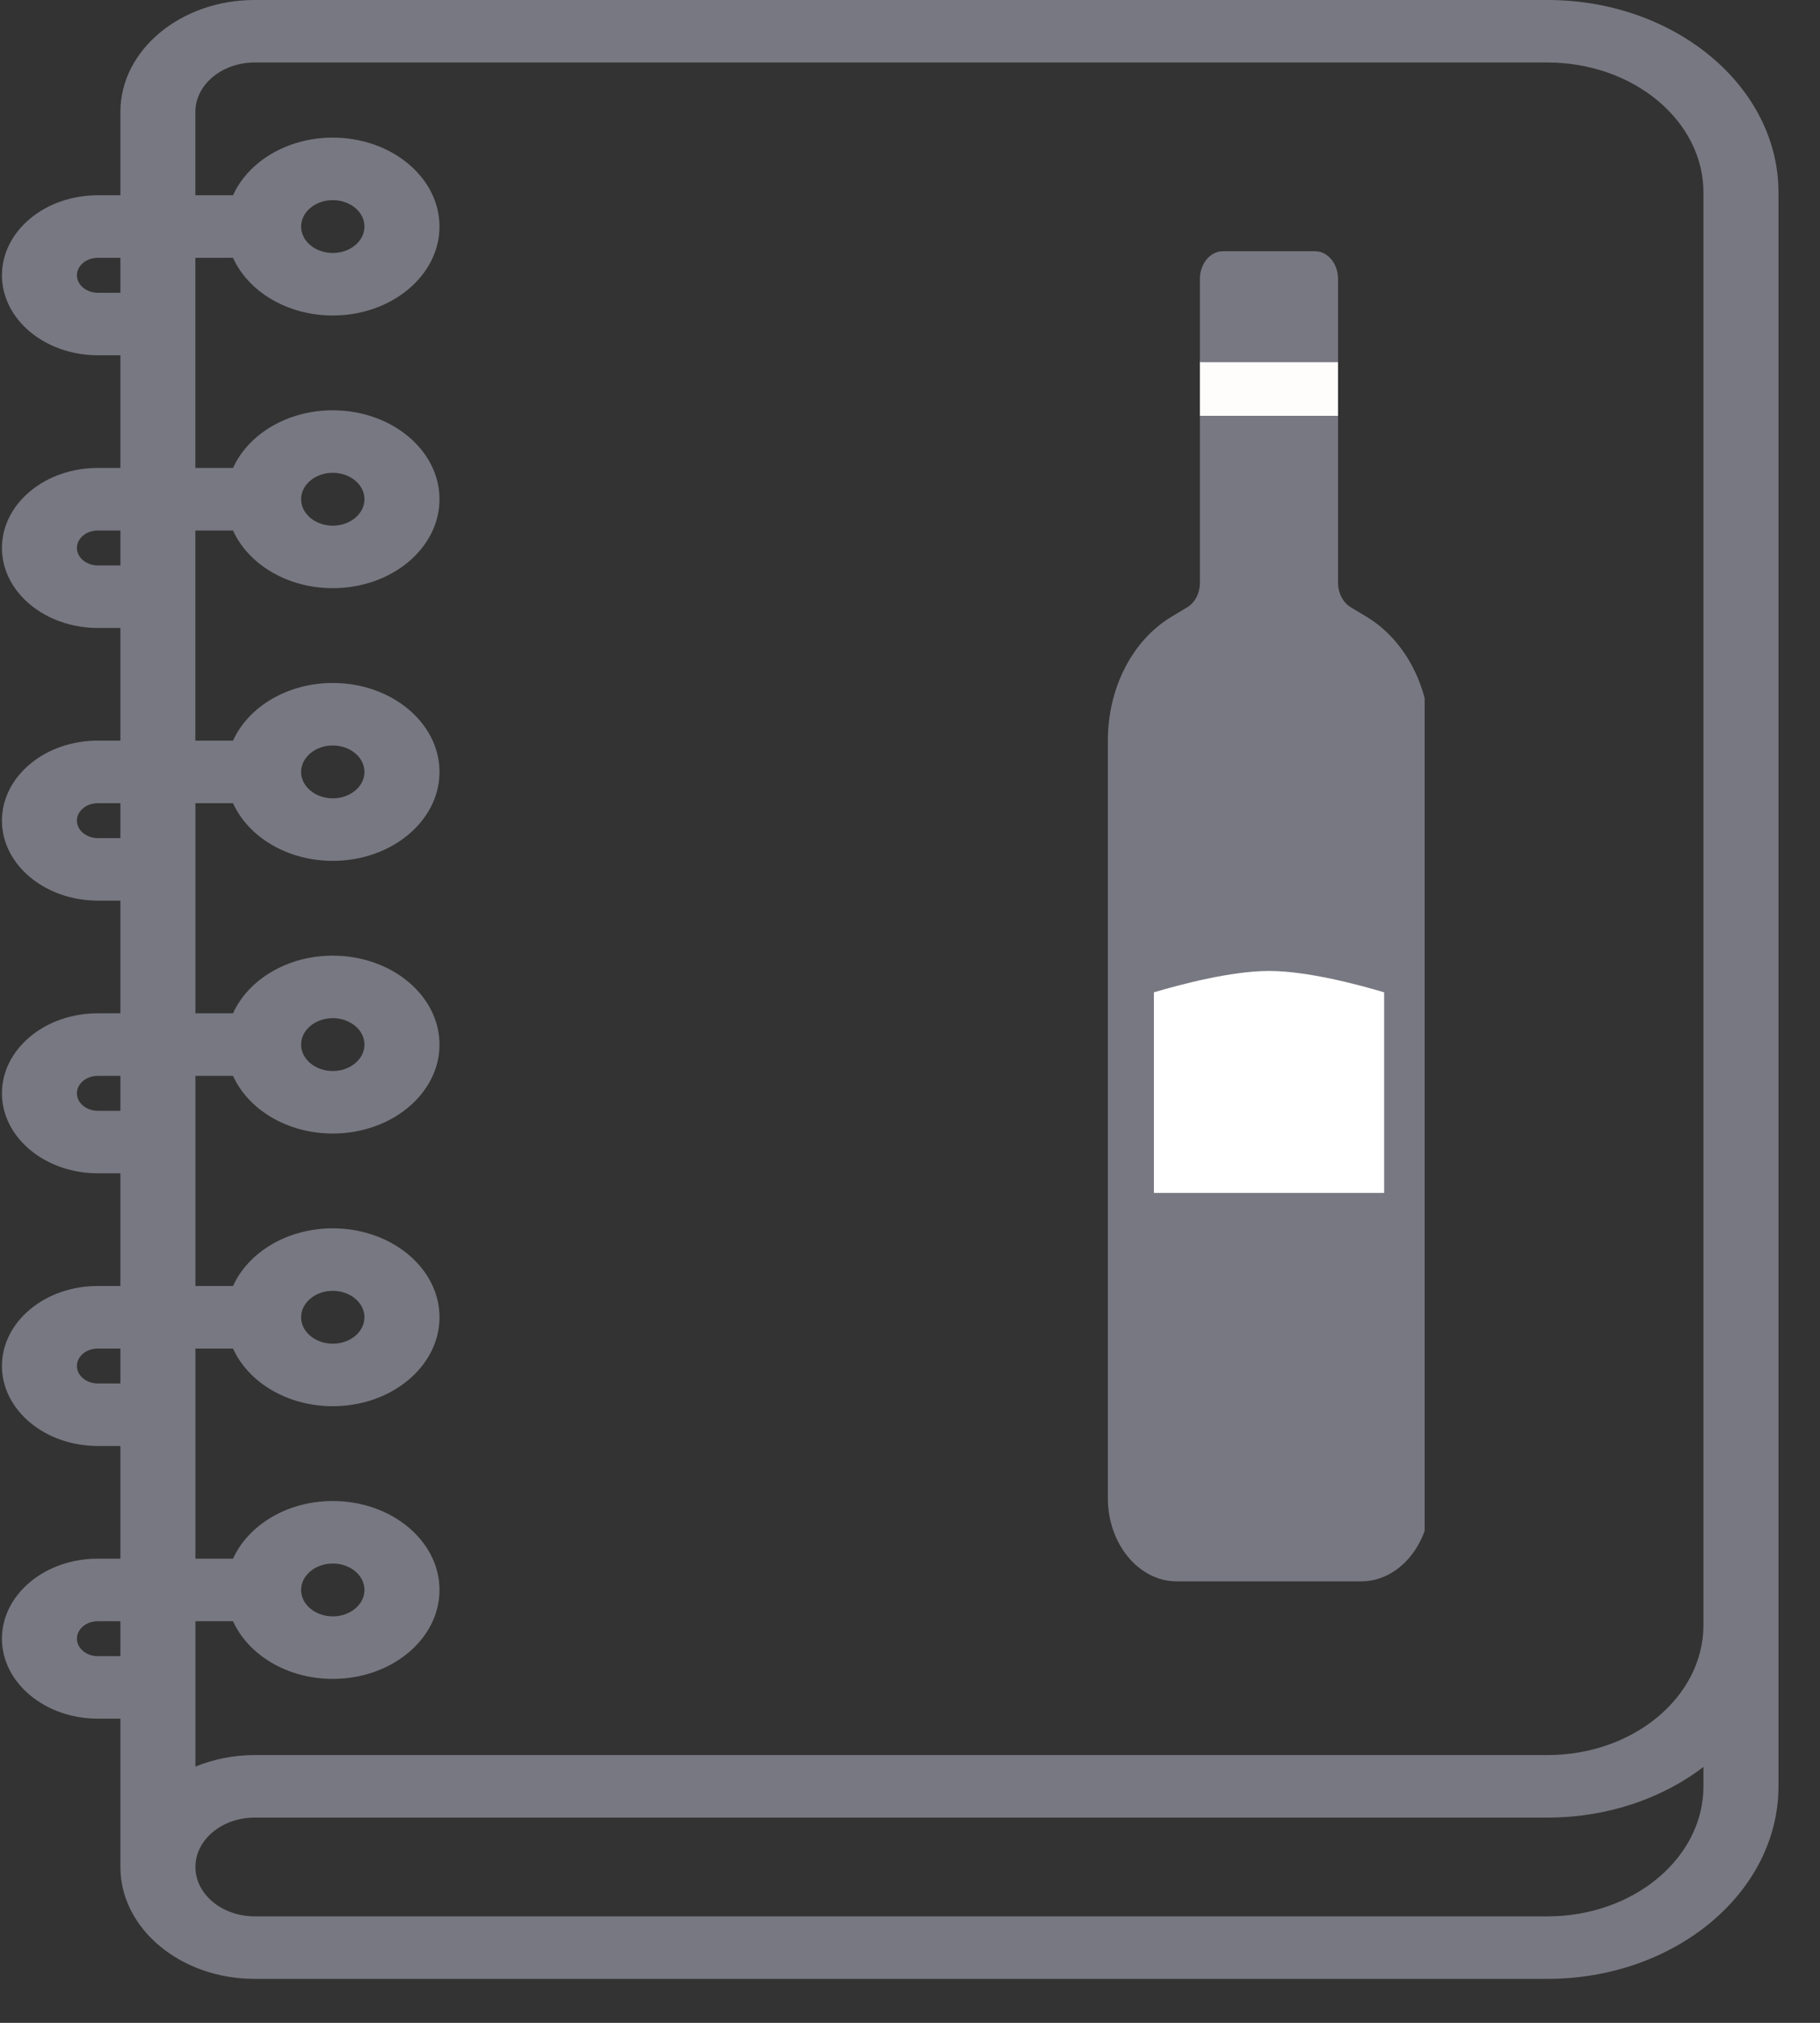 <svg width="27" height="30" viewBox="0 0 27 30" fill="none" xmlns="http://www.w3.org/2000/svg">
<rect x="0" y="0" width="27" height="30" fill="#333333" stroke="none"/>
<g clip-path="url(#clip0)">
<path d="M26.384 2.855C26.384 1.281 24.847 0 22.958 0H3.777C2.679 0 1.786 0.744 1.786 1.66V2.896H1.452C1.071 2.896 0.713 3.02 0.446 3.243C0.177 3.468 0.029 3.766 0.029 4.083C0.029 4.737 0.667 5.269 1.452 5.269H1.786V6.94H1.452C1.071 6.94 0.713 7.064 0.446 7.287C0.177 7.512 0.029 7.81 0.029 8.127C0.029 8.781 0.667 9.313 1.452 9.313H1.786V10.984H1.452C1.071 10.984 0.713 11.108 0.446 11.331C0.177 11.556 0.029 11.854 0.029 12.171C0.029 12.825 0.667 13.357 1.452 13.357H1.786V15.028H1.452C1.071 15.028 0.713 15.152 0.446 15.375C0.177 15.6 0.029 15.898 0.029 16.215C0.029 16.869 0.667 17.401 1.452 17.401H1.786V19.072H1.452C1.07 19.072 0.713 19.196 0.446 19.419C0.177 19.644 0.029 19.942 0.029 20.259C0.029 20.913 0.667 21.445 1.452 21.445H1.786V23.116H1.452C1.071 23.116 0.713 23.24 0.446 23.463C0.177 23.688 0.029 23.986 0.029 24.303C0.029 24.957 0.667 25.489 1.452 25.489H1.786V27.688C1.786 28.603 2.679 29.348 3.777 29.348H22.957C24.847 29.348 26.384 28.067 26.384 26.492L26.384 2.855ZM1.452 4.342C1.281 4.342 1.141 4.225 1.141 4.083C1.141 3.994 1.191 3.934 1.234 3.898C1.291 3.85 1.369 3.824 1.452 3.824H1.786V4.342H1.452ZM1.452 8.386C1.281 8.386 1.141 8.269 1.141 8.127C1.141 8.038 1.191 7.978 1.234 7.942C1.291 7.894 1.369 7.868 1.452 7.868H1.786V8.386H1.452ZM1.452 12.43C1.281 12.43 1.141 12.313 1.141 12.171C1.141 12.082 1.191 12.022 1.234 11.986C1.291 11.938 1.369 11.912 1.452 11.912H1.786V12.43H1.452ZM1.452 16.474C1.281 16.474 1.141 16.357 1.141 16.215C1.141 16.126 1.191 16.066 1.234 16.03C1.291 15.982 1.369 15.956 1.452 15.956H1.786V16.474H1.452ZM1.452 20.518C1.281 20.518 1.141 20.401 1.141 20.259C1.141 20.17 1.191 20.11 1.234 20.074C1.291 20.026 1.369 20 1.452 20H1.786V20.518H1.452ZM2.899 20H3.457C3.683 20.499 4.26 20.855 4.937 20.855C5.81 20.855 6.52 20.263 6.52 19.536C6.52 18.809 5.81 18.217 4.937 18.217C4.26 18.217 3.683 18.573 3.457 19.072H2.899V15.956H3.457C3.683 16.455 4.26 16.811 4.937 16.811C5.81 16.811 6.52 16.219 6.52 15.492C6.52 14.765 5.81 14.173 4.937 14.173C4.26 14.173 3.683 14.529 3.457 15.028H2.899V11.912H3.457C3.683 12.411 4.26 12.767 4.937 12.767C5.81 12.767 6.52 12.175 6.52 11.448C6.52 10.721 5.81 10.129 4.937 10.129C4.26 10.129 3.683 10.485 3.457 10.984H2.898V7.868H3.457C3.683 8.367 4.26 8.723 4.937 8.723C5.81 8.723 6.52 8.131 6.52 7.404C6.52 6.677 5.81 6.085 4.937 6.085C4.26 6.085 3.683 6.441 3.457 6.94H2.898V3.824H3.457C3.683 4.323 4.26 4.679 4.937 4.679C5.809 4.679 6.52 4.087 6.52 3.36C6.52 2.633 5.809 2.041 4.937 2.041C4.26 2.041 3.683 2.397 3.457 2.896H2.898V1.66C2.898 1.256 3.293 0.927 3.777 0.927H22.957C24.233 0.927 25.271 1.792 25.271 2.855L25.271 24.108C25.266 25.168 24.23 26.029 22.957 26.029H5.551H3.778C3.462 26.029 3.164 26.091 2.899 26.2V24.044H3.457C3.683 24.543 4.26 24.899 4.937 24.899C5.81 24.899 6.52 24.308 6.52 23.58C6.52 22.853 5.81 22.261 4.937 22.261C4.26 22.261 3.683 22.618 3.457 23.116H2.899L2.899 20ZM4.937 19.928C4.678 19.928 4.467 19.752 4.467 19.536C4.467 19.32 4.678 19.144 4.937 19.144C5.196 19.144 5.407 19.32 5.407 19.536C5.407 19.752 5.196 19.928 4.937 19.928ZM4.937 15.884C4.678 15.884 4.467 15.708 4.467 15.492C4.467 15.276 4.678 15.1 4.937 15.1C5.196 15.1 5.407 15.276 5.407 15.492C5.407 15.708 5.196 15.884 4.937 15.884ZM4.937 11.84C4.678 11.84 4.467 11.664 4.467 11.448C4.467 11.232 4.678 11.056 4.937 11.056C5.196 11.056 5.407 11.232 5.407 11.448C5.407 11.664 5.196 11.84 4.937 11.84ZM4.937 7.796C4.678 7.796 4.467 7.62 4.467 7.404C4.467 7.188 4.678 7.012 4.937 7.012C5.196 7.012 5.407 7.188 5.407 7.404C5.407 7.62 5.196 7.796 4.937 7.796ZM4.937 3.752C4.678 3.752 4.467 3.576 4.467 3.36C4.467 3.144 4.678 2.968 4.937 2.968C5.196 2.968 5.407 3.144 5.407 3.36C5.407 3.576 5.196 3.752 4.937 3.752ZM4.937 23.972C4.678 23.972 4.467 23.796 4.467 23.58C4.467 23.364 4.678 23.188 4.937 23.188C5.196 23.188 5.407 23.364 5.407 23.58C5.407 23.796 5.196 23.972 4.937 23.972ZM1.452 24.562C1.281 24.562 1.141 24.445 1.141 24.303C1.141 24.214 1.191 24.154 1.234 24.118C1.291 24.07 1.369 24.044 1.452 24.044H1.786V24.562H1.452ZM22.958 28.421H3.778C3.293 28.421 2.899 28.092 2.899 27.688C2.899 27.285 3.293 26.956 3.778 26.956H4.006H22.958C23.849 26.956 24.661 26.671 25.271 26.205V26.492C25.271 27.556 24.233 28.421 22.958 28.421Z" fill="#787882"/>
<g clip-path="url(#clip1)">
<rect x="17.801" y="5.355" width="2.049" height="0.815" fill="#FFFCFC"/>
<path d="M17.09 14.675C18.456 14.205 19.223 14.213 20.588 14.675V17.855H17.09V14.675Z" fill="white"/>
<path d="M20.273 9.147L20.039 9.006C19.923 8.937 19.85 8.796 19.85 8.639V6.17H17.801V8.639C17.801 8.796 17.729 8.937 17.613 9.006L17.379 9.147C16.797 9.498 16.435 10.203 16.435 10.987V14.4V18.103V22.218C16.435 22.899 16.895 23.453 17.459 23.453H20.192C20.757 23.453 21.217 22.899 21.217 22.218V18.103V14.4V10.987C21.217 10.203 20.855 9.498 20.273 9.147ZM20.534 17.692H17.118V14.717C17.505 14.602 18.264 14.4 18.826 14.4C19.393 14.4 20.149 14.602 20.534 14.717V17.692Z" fill="#787882"/>
<path d="M19.509 3.726H18.143C17.954 3.726 17.801 3.91 17.801 4.137V5.372H19.85V4.137C19.85 3.91 19.697 3.726 19.509 3.726Z" fill="#787882"/>
</g>
</g>
<defs>
<clipPath id="clip0">
<rect width="27" height="29.348" fill="white"/>
</clipPath>
<clipPath id="clip1">
<rect width="4.7" height="19.752" fill="white" transform="translate(16.435 3.726)"/>
</clipPath>
</defs>
</svg>
